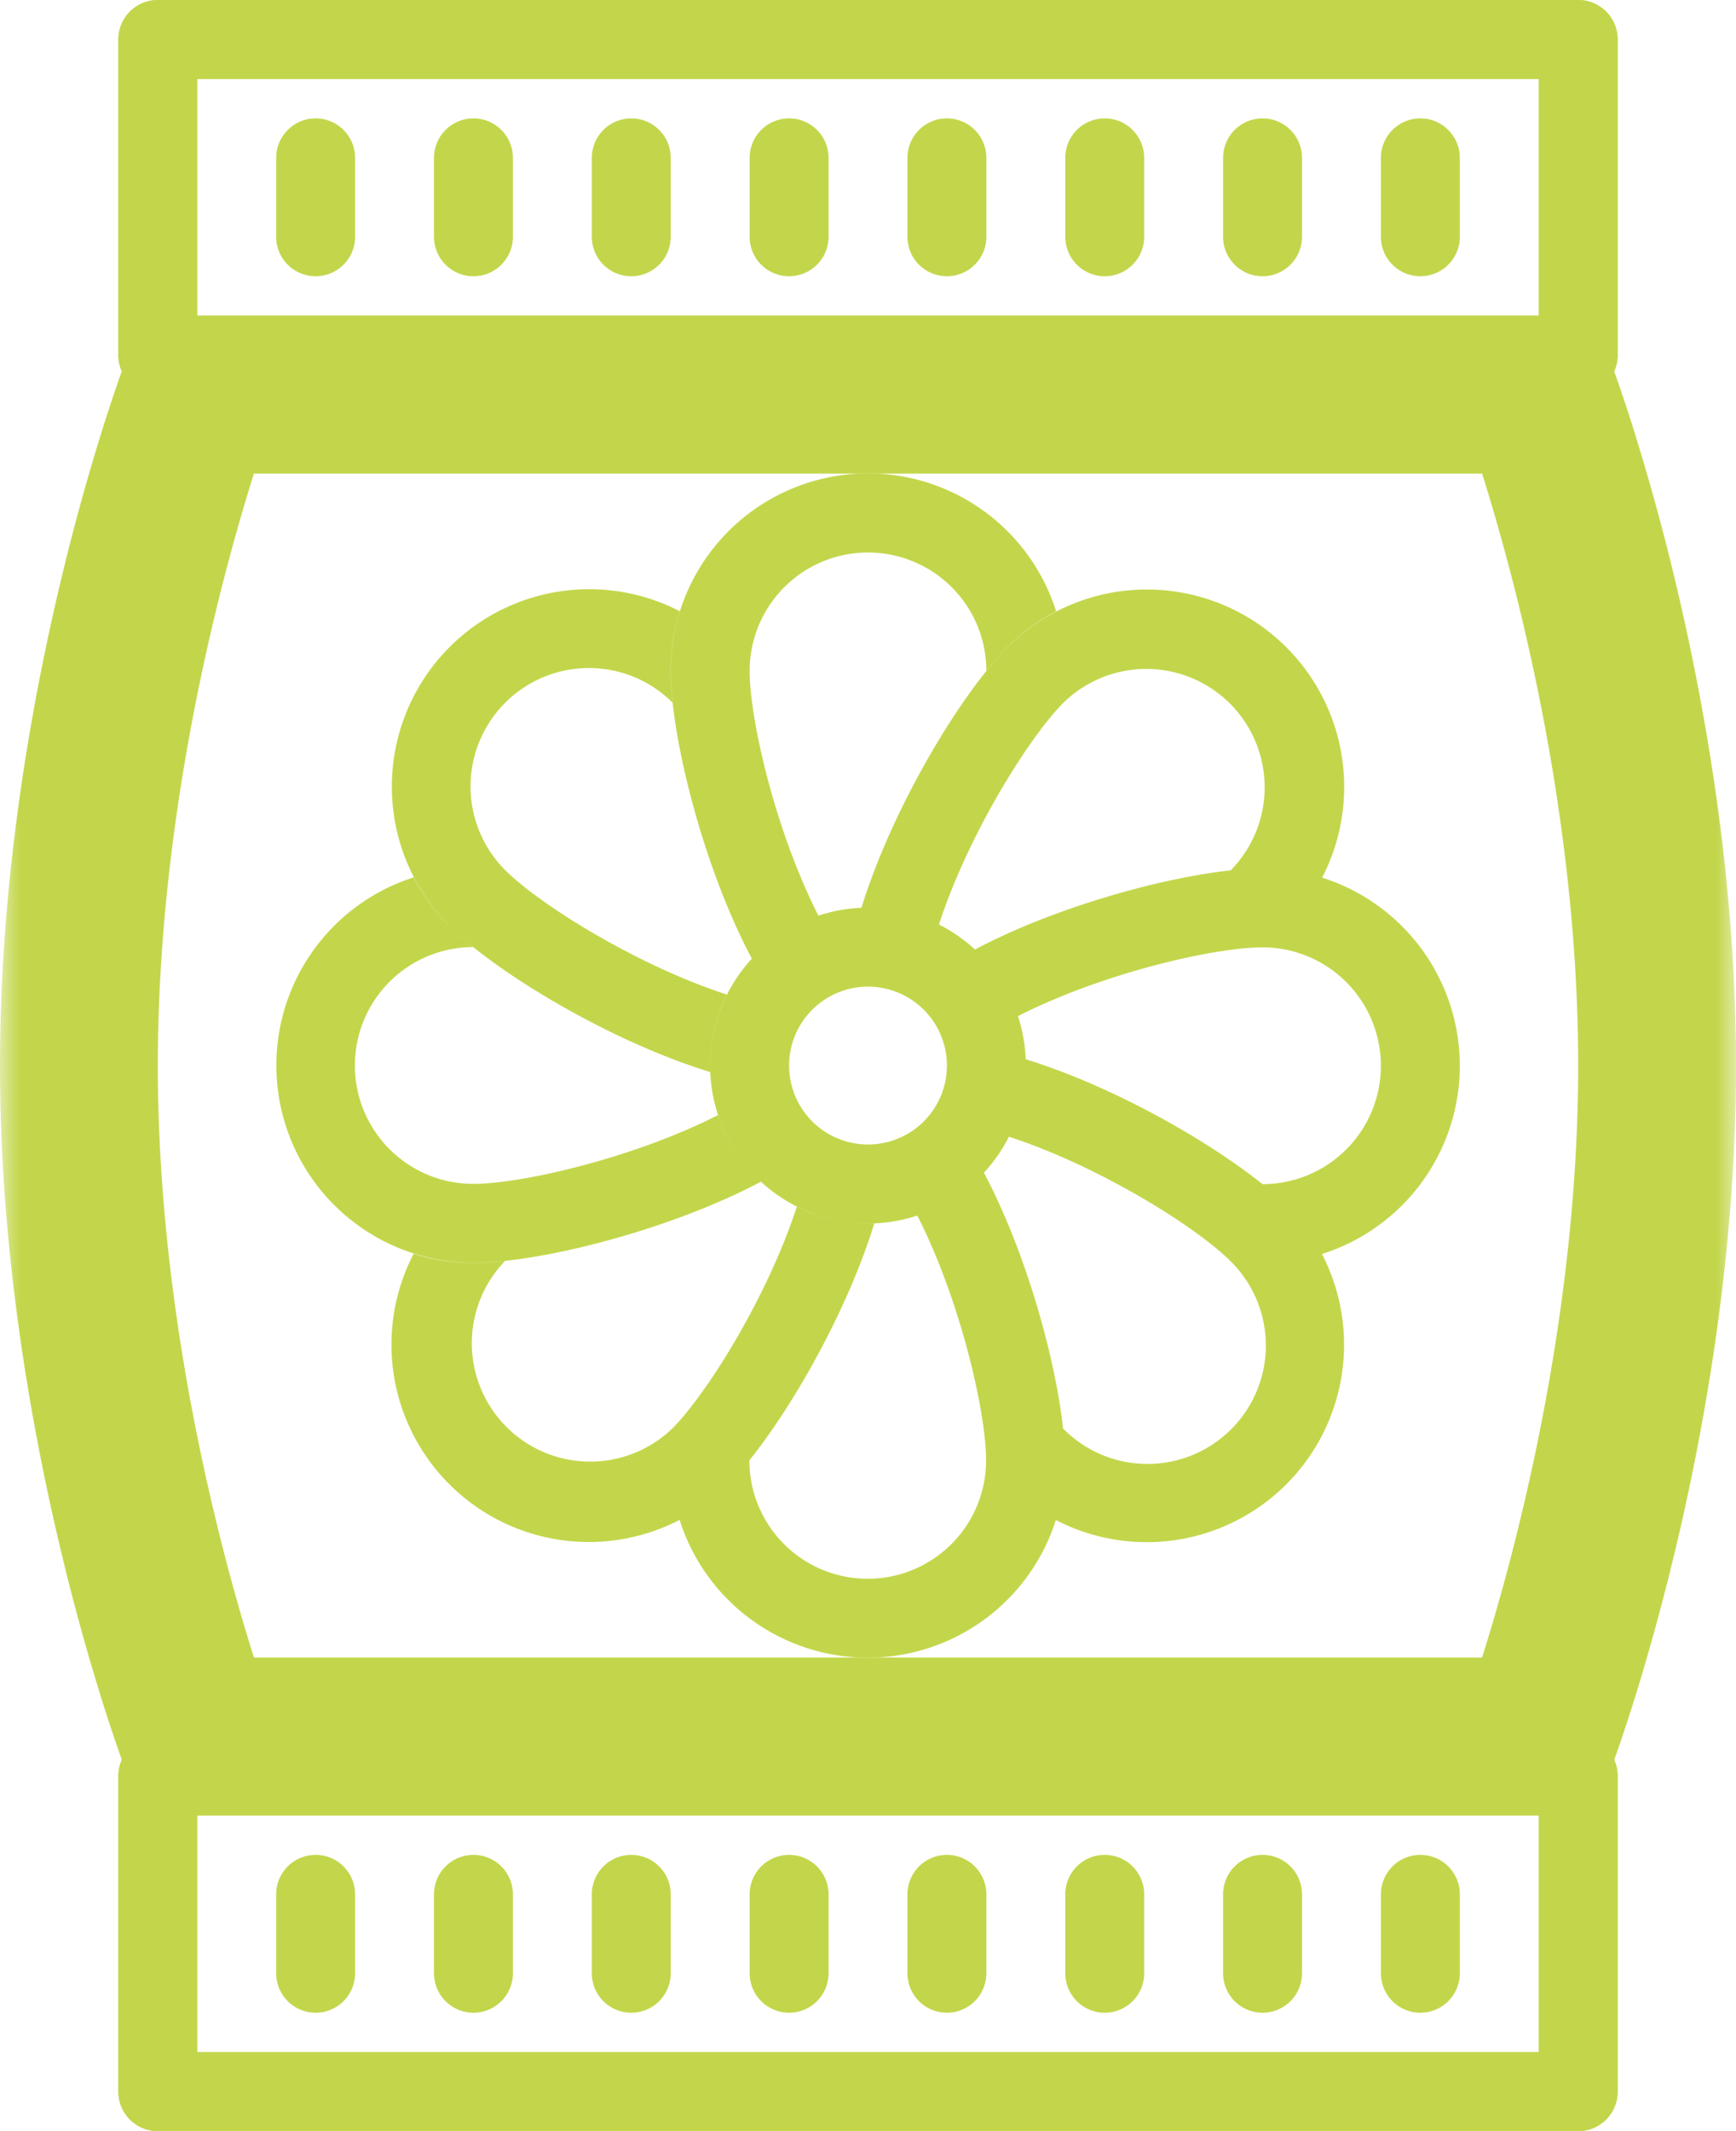 <svg width="44" height="54" fill="none" xmlns="http://www.w3.org/2000/svg"><path stroke="#C3D64B" stroke-width="2" stroke-linejoin="round" d="M4 1h36v8H4z"/><path stroke="#C3D64B" stroke-width="2" stroke-linejoin="round" d="M4 1h36v8H4z"/><mask id="path-3-outside-1_108_2384" maskUnits="userSpaceOnUse" x="0" y="8" width="44" height="38" fill="#000"><path fill="#fff" d="M0 8h44v38H0z"/><path d="M5 10h34s3 8 3 17-3 17-3 17H5s-3-8-3-17 3-17 3-17z"/></mask><path d="M5 10V8a2 2 0 00-1.873 1.298L5 10zm34 0l1.873-.702A2 2 0 0039 8v2zm0 34v2a2 2 0 001.873-1.298L39 44zM5 44l-1.873.702A2 2 0 005 46v-2zm0-32h34V8H5v4zm34 30H5v4h34v-4zm0-32l-1.873.702V10.7v.002l.005.011a10.17 10.17 0 01.108.303c.076.22.187.55.322.976.269.853.63 2.088.993 3.599C39.283 18.623 40 22.708 40 27h4c0-4.708-.783-9.123-1.555-12.342a57.612 57.612 0 00-1.07-3.87 40.671 40.671 0 00-.49-1.456l-.008-.023a.645.645 0 01-.004-.01L39 10zm1 17c0 4.292-.717 8.377-1.445 11.408a53.586 53.586 0 01-.993 3.6 36.753 36.753 0 01-.43 1.277l-.005.012v.002L39 44l1.873.702V44.7l.001-.002a.353.353 0 01.011-.03 18.874 18.874 0 00.133-.373c.088-.253.211-.619.358-1.083.293-.929.681-2.256 1.069-3.87C43.217 36.123 44 31.708 44 27h-4zM5 44l1.873-.702v-.001l-.005-.011a9.073 9.073 0 01-.107-.303c-.077-.22-.188-.55-.323-.976a53.605 53.605 0 01-.993-3.599C4.717 35.377 4 31.292 4 27H0c0 4.708.783 9.123 1.555 12.342a57.592 57.592 0 001.07 3.87 40.77 40.77 0 00.49 1.456l.008.023a.84.84 0 01.004.01L5 44zM4 27c0-4.292.717-8.377 1.445-11.408.362-1.51.724-2.746.993-3.6a36.649 36.649 0 01.43-1.278l.005-.011V10.7L5 10a466.67 466.67 0 00-1.873-.7l-.001.002-.003.007-.008.023a13.935 13.935 0 00-.133.373c-.088.253-.211.619-.358 1.083a57.592 57.592 0 00-1.069 3.87C.783 17.877 0 22.292 0 27h4z" fill="#C3D64B" mask="url(#path-3-outside-1_108_2384)"/><path d="M9 4a1 1 0 00-2 0h2zM7 6a1 1 0 002 0H7zm0-2v2h2V4H7zm6 0a1 1 0 10-2 0h2zm-2 2a1 1 0 102 0h-2zm0-2v2h2V4h-2zm6 0a1 1 0 10-2 0h2zm-2 2a1 1 0 102 0h-2zm0-2v2h2V4h-2zm6 0a1 1 0 10-2 0h2zm-2 2a1 1 0 102 0h-2zm0-2v2h2V4h-2zm6 0a1 1 0 10-2 0h2zm-2 2a1 1 0 102 0h-2zm0-2v2h2V4h-2zm6 0a1 1 0 10-2 0h2zm-2 2a1 1 0 102 0h-2zm0-2v2h2V4h-2zm6 0a1 1 0 10-2 0h2zm-2 2a1 1 0 102 0h-2zm0-2v2h2V4h-2zm6 0a1 1 0 10-2 0h2zm-2 2a1 1 0 102 0h-2zm0-2v2h2V4h-2z" fill="#C3D64B"/><path stroke="#C3D64B" stroke-width="2" stroke-linejoin="round" d="M4 45h36v8H4z"/><path stroke="#C3D64B" stroke-width="2" stroke-linejoin="round" d="M4 45h36v8H4z"/><path d="M9 48a1 1 0 10-2 0h2zm-2 2a1 1 0 102 0H7zm0-2v2h2v-2H7zm6 0a1 1 0 10-2 0h2zm-2 2a1 1 0 102 0h-2zm0-2v2h2v-2h-2zm6 0a1 1 0 10-2 0h2zm-2 2a1 1 0 102 0h-2zm0-2v2h2v-2h-2zm6 0a1 1 0 10-2 0h2zm-2 2a1 1 0 102 0h-2zm0-2v2h2v-2h-2zm6 0a1 1 0 10-2 0h2zm-2 2a1 1 0 102 0h-2zm0-2v2h2v-2h-2zm6 0a1 1 0 10-2 0h2zm-2 2a1 1 0 102 0h-2zm0-2v2h2v-2h-2zm6 0a1 1 0 10-2 0h2zm-2 2a1 1 0 102 0h-2zm0-2v2h2v-2h-2zm6 0a1 1 0 10-2 0h2zm-2 2a1 1 0 102 0h-2zm0-2v2h2v-2h-2z" fill="#C3D64B"/><path fill-rule="evenodd" clip-rule="evenodd" d="M22 14a3 3 0 013 2.998c.187-.233.368-.436.536-.605a4.998 4.998 0 011.232-.903A5 5 0 0017 17c0 1.66.81 4.941 2.056 7.292a4 4 0 004.194 6.509c.147.289.293.604.435.941.84 2.003 1.308 4.232 1.308 5.262a3 3 0 01-6 0v-.001c1.12-1.392 2.498-3.827 3.167-6.006a4.003 4.003 0 01-1.964-.421c-.1.308-.22.633-.358.972-.821 2.01-2.067 3.917-2.795 4.645a3 3 0 01-4.243-4.241 7.604 7.604 0 01-.807.049 4.996 4.996 0 01-1.51-.232 5.002 5.002 0 006.742 6.743 5.002 5.002 0 009.536.003 5.002 5.002 0 006.745-6.74 5.002 5.002 0 00.004-9.537 5.002 5.002 0 00-7.974-5.841c-1.174 1.173-2.92 4.064-3.702 6.606a4.01 4.01 0 00-1.091.198 13.984 13.984 0 01-.434-.94C19.467 20.26 19 18.03 19 17a3 3 0 013-3zm1.798 9.426c.334.168.641.382.913.633 2.014-1.066 4.707-1.813 6.481-2.005a3 3 0 00-4.242-4.243c-.728.728-1.974 2.635-2.795 4.645a13.94 13.94 0 00-.357.97zm2.002 2.321c.114.346.182.713.197 1.093 2.177.67 4.61 2.047 6 3.165h.002a3 3 0 000-6c-1.03 0-3.26.468-5.261 1.309-.337.141-.65.286-.938.433zm-.229 3.056c-.168.333-.382.64-.633.911 1.067 2.014 1.814 4.709 2.006 6.483l.001.001a3 3 0 104.243-4.242c-.729-.729-2.635-1.974-4.646-2.796a13.94 13.94 0 00-.97-.357zM12.805 17.806a3 3 0 014.242-.001 7.606 7.606 0 01-.05-.807 5 5 0 01.233-1.51 5.002 5.002 0 00-5.839 7.975c1.174 1.174 4.066 2.921 6.61 3.702a4.004 4.004 0 01.422-1.964c-.308-.1-.634-.22-.972-.357-2.01-.822-3.918-2.067-4.646-2.795a3 3 0 010-4.243zm-3.81 9.192a3 3 0 012.999-3 7.612 7.612 0 01-.605-.535 5 5 0 01-.904-1.232 5.002 5.002 0 001.51 9.767c1.66 0 4.941-.81 7.292-2.055a4.004 4.004 0 01-1.09-1.688 13.7 13.7 0 01-.94.435c-2.003.84-4.232 1.308-5.262 1.308a3 3 0 01-3-3zM24 27a2 2 0 11-4 0 2 2 0 014 0z" fill="#C3D64B"/></svg>